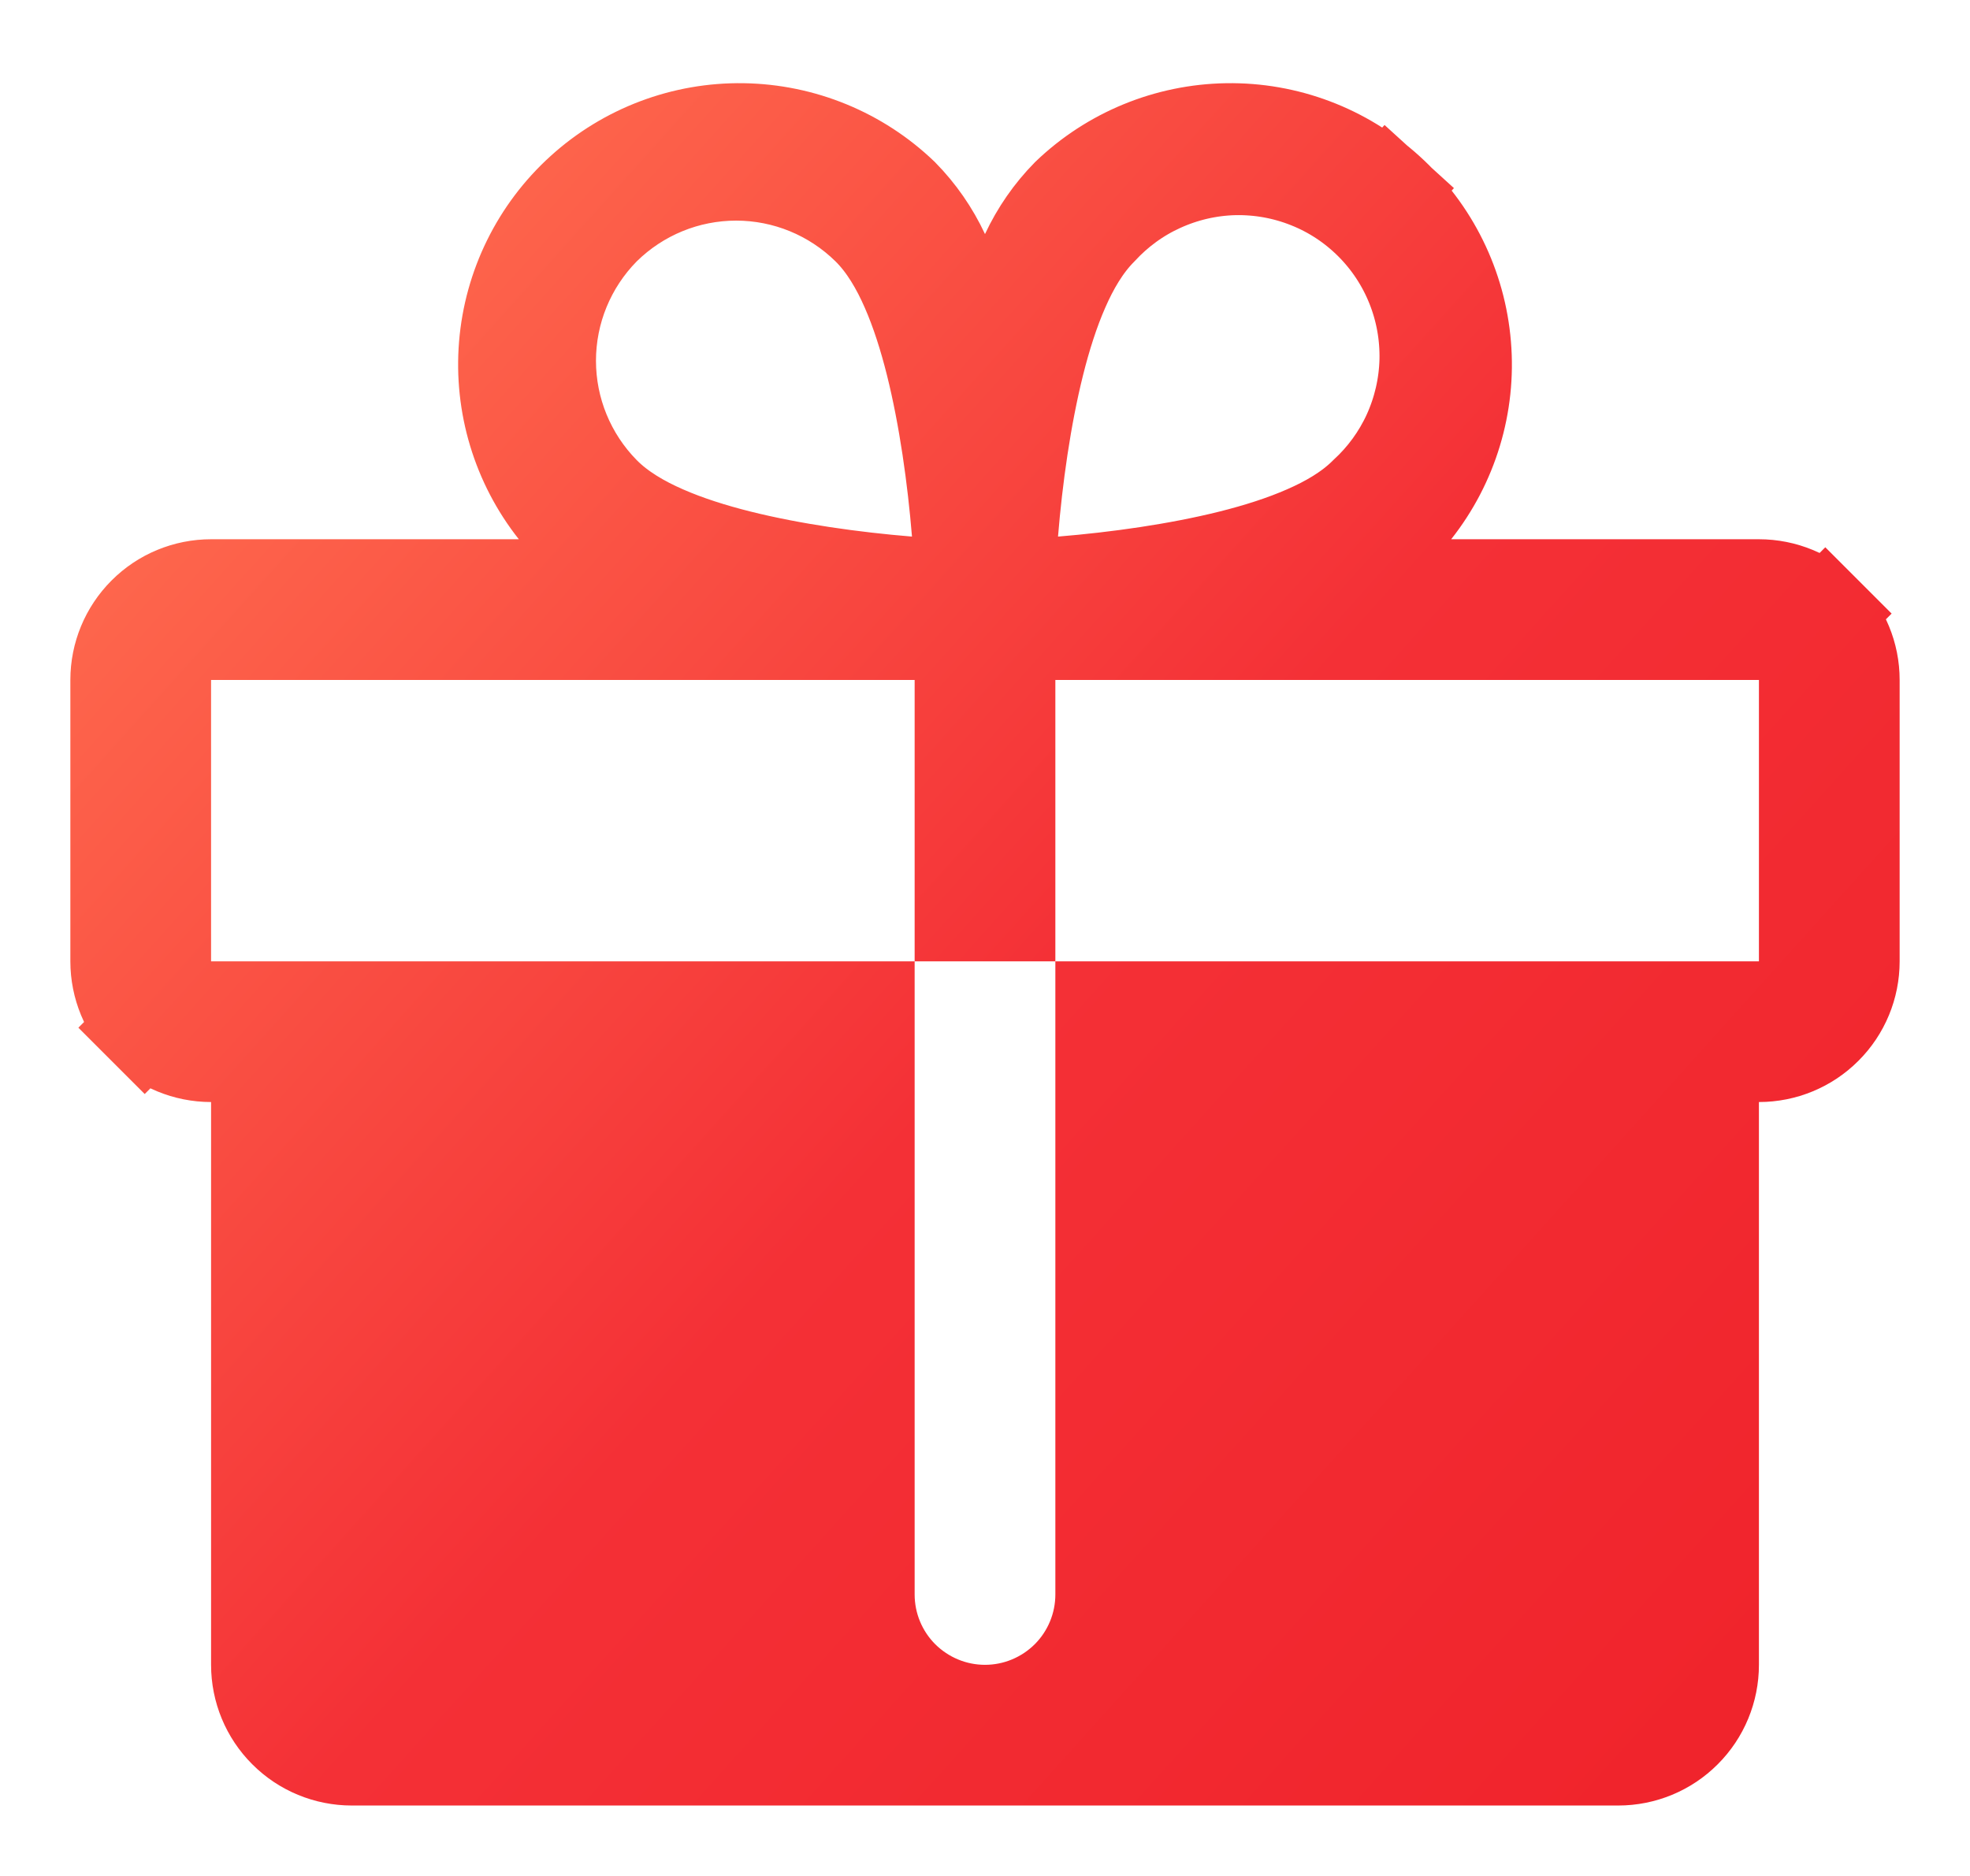 <svg width="21" height="20" viewBox="0 0 21 20" fill="none" xmlns="http://www.w3.org/2000/svg">
<path d="M15.077 5.439L14.435 6.249H15.469H18.75C19.015 6.249 19.27 6.354 19.457 6.542L19.811 6.188L19.457 6.542C19.645 6.73 19.75 6.984 19.75 7.249V10.249C19.75 10.514 19.645 10.769 19.457 10.956C19.27 11.144 19.015 11.249 18.75 11.249H18.25V11.749V17.749C18.25 18.014 18.145 18.269 17.957 18.456C17.77 18.644 17.515 18.749 17.25 18.749H3.75C3.485 18.749 3.23 18.644 3.043 18.456C2.855 18.269 2.75 18.014 2.75 17.749V11.749V11.249H2.25C1.985 11.249 1.73 11.144 1.543 10.956L1.189 11.31L1.543 10.956C1.355 10.769 1.25 10.514 1.25 10.249V7.249C1.25 6.984 1.355 6.73 1.543 6.542C1.73 6.354 1.985 6.249 2.25 6.249H5.531H6.565L5.923 5.439C5.53 4.942 5.34 4.313 5.392 3.681C5.444 3.05 5.734 2.461 6.204 2.035C6.673 1.609 7.287 1.377 7.921 1.387C8.553 1.397 9.158 1.645 9.614 2.083C9.793 2.265 9.939 2.476 10.047 2.707L10.5 3.681L10.953 2.707C11.061 2.476 11.207 2.265 11.386 2.083C11.842 1.645 12.447 1.397 13.079 1.387C13.713 1.377 14.327 1.609 14.796 2.035L15.129 1.669L14.796 2.035C15.266 2.461 15.556 3.05 15.608 3.681C15.661 4.313 15.47 4.942 15.077 5.439ZM10.78 5.68L10.731 6.268L11.319 6.219C11.904 6.171 12.551 6.081 13.12 5.939C13.404 5.868 13.679 5.781 13.92 5.675C14.152 5.574 14.382 5.443 14.559 5.266C14.755 5.086 14.913 4.869 15.024 4.627C15.136 4.381 15.198 4.114 15.205 3.843C15.211 3.572 15.163 3.303 15.062 3.051L14.598 3.237L15.062 3.051C14.962 2.8 14.811 2.571 14.62 2.38C14.428 2.188 14.2 2.037 13.948 1.937L13.762 2.401L13.948 1.937C13.696 1.836 13.427 1.788 13.156 1.794C12.885 1.801 12.619 1.863 12.372 1.976C12.13 2.086 11.913 2.245 11.733 2.44C11.557 2.617 11.425 2.847 11.324 3.079C11.218 3.32 11.131 3.595 11.06 3.879C10.918 4.448 10.828 5.095 10.78 5.68ZM6.437 2.43L6.437 2.43L6.431 2.436C6.061 2.812 5.853 3.318 5.853 3.846C5.853 4.374 6.061 4.88 6.431 5.256C6.609 5.437 6.844 5.572 7.08 5.675C7.321 5.781 7.596 5.868 7.88 5.939C8.449 6.081 9.096 6.171 9.681 6.219L10.269 6.268L10.22 5.68C10.172 5.095 10.082 4.448 9.94 3.879C9.869 3.595 9.782 3.32 9.676 3.079C9.573 2.843 9.438 2.608 9.257 2.43C8.881 2.06 8.375 1.852 7.847 1.852C7.319 1.852 6.813 2.06 6.437 2.43ZM18.75 10.749H19.25V10.249V7.249V6.749H18.75H11.25H10.75V7.249V9.749H10.25V7.249V6.749H9.75H2.25H1.75V7.249V10.249V10.749H2.25H9.25V16.999C9.25 17.331 9.382 17.649 9.616 17.883C9.851 18.117 10.168 18.249 10.5 18.249C10.832 18.249 11.149 18.117 11.384 17.883C11.618 17.649 11.75 17.331 11.75 16.999V10.749H18.75Z" fill="url(#paint0_linear_10353_2209)" stroke="url(#paint1_linear_10353_2209)"/>
<defs>
<linearGradient id="paint0_linear_10353_2209" x1="-13.707" y1="-10.016" x2="28.865" y2="28.317" gradientUnits="userSpaceOnUse">
<stop stop-color="#FBB04C"/>
<stop offset="0.177" stop-color="#FD8C48"/>
<stop offset="0.375" stop-color="#FE684D"/>
<stop offset="0.562" stop-color="#F43036"/>
<stop offset="0.76" stop-color="#F0232B"/>
<stop offset="0.919" stop-color="#ED1C24"/>
<stop offset="1" stop-color="#ED1C24"/>
</linearGradient>
<linearGradient id="paint1_linear_10353_2209" x1="-13.707" y1="-10.016" x2="28.865" y2="28.317" gradientUnits="userSpaceOnUse">
<stop stop-color="#FBB04C"/>
<stop offset="0.177" stop-color="#FD8C48"/>
<stop offset="0.375" stop-color="#FE684D"/>
<stop offset="0.562" stop-color="#F43036"/>
<stop offset="0.76" stop-color="#F0232B"/>
<stop offset="0.919" stop-color="#ED1C24"/>
<stop offset="1" stop-color="#ED1C24"/>
</linearGradient>
</defs>
</svg>
